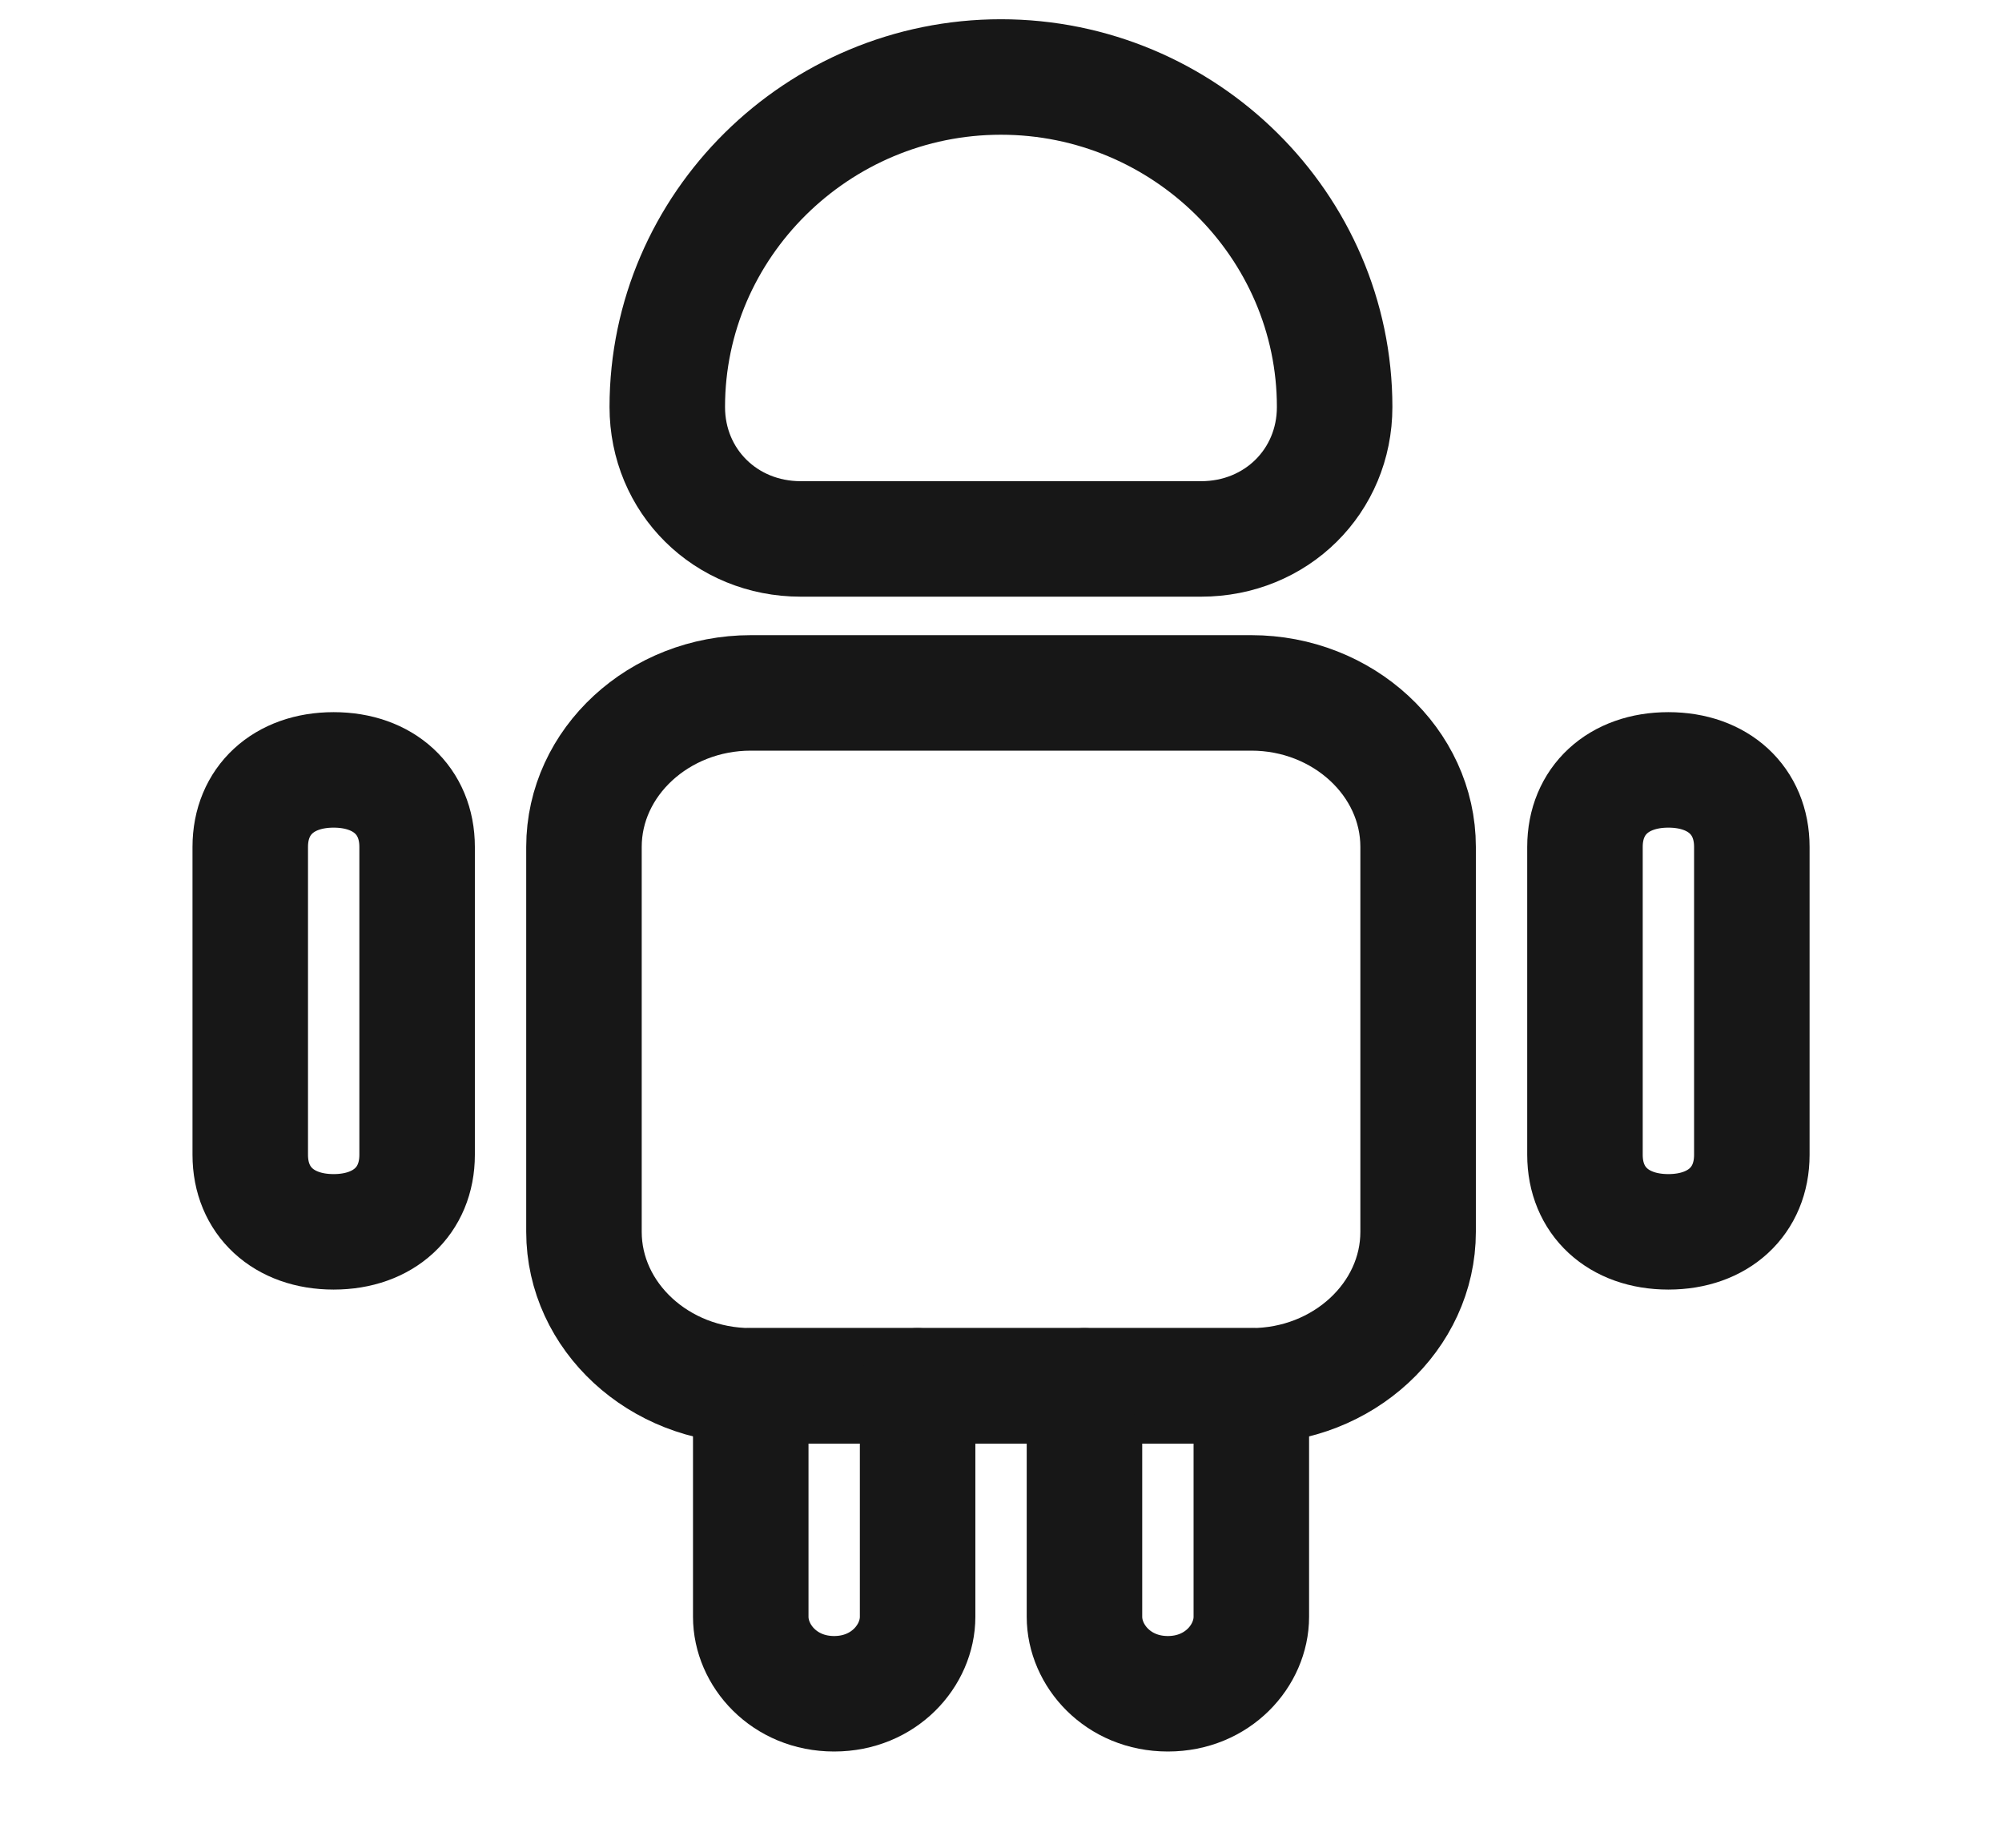 <svg width="26" height="24" viewBox="0 0 26 24" fill="none" xmlns="http://www.w3.org/2000/svg">
<path d="M11.917 18V21C11.917 21.5 11.483 22 10.833 22C10.183 22 9.75 21.5 9.75 21V18H11.917Z" stroke="#171717" stroke-width="1.5" stroke-miterlimit="10" stroke-linecap="round" stroke-linejoin="round"/>
<path d="M16.251 18V21C16.251 21.5 15.817 22 15.167 22C14.517 22 14.084 21.5 14.084 21V18H16.251Z" stroke="#171717" stroke-width="1.5" stroke-miterlimit="10" stroke-linecap="round" stroke-linejoin="round"/>
<path d="M18.417 11V16C18.417 17.1 17.442 18 16.251 18H9.751C8.559 18 7.584 17.1 7.584 16V11C7.584 9.9 8.559 9 9.751 9H16.251C17.442 9 18.417 9.9 18.417 11Z" stroke="#171717" stroke-width="1.5" stroke-miterlimit="10" stroke-linecap="round" stroke-linejoin="round"/>
<path d="M5.417 11V15C5.417 15.6 4.983 16 4.333 16C3.683 16 3.25 15.6 3.25 15V11C3.25 10.4 3.683 10 4.333 10C4.983 10 5.417 10.4 5.417 11Z" stroke="#171717" stroke-width="1.5" stroke-miterlimit="10" stroke-linecap="round" stroke-linejoin="round"/>
<path d="M22.751 11V15C22.751 15.6 22.317 16 21.667 16C21.017 16 20.584 15.6 20.584 15V11C20.584 10.4 21.017 10 21.667 10C22.317 10 22.751 10.4 22.751 11Z" stroke="#171717" stroke-width="1.5" stroke-miterlimit="10" stroke-linecap="round" stroke-linejoin="round"/>
<path d="M14.083 18H11.916" stroke="#171717" stroke-width="1.5" stroke-miterlimit="10" stroke-linecap="round" stroke-linejoin="round"/>
<path d="M10.399 7H15.599C16.574 7 17.333 6.25 17.333 5.286C17.333 2.929 15.383 1 12.999 1C10.616 1 8.666 2.929 8.666 5.286C8.666 6.25 9.424 7 10.399 7Z" stroke="#171717" stroke-width="1.5" stroke-miterlimit="10" stroke-linecap="round" stroke-linejoin="round"/>
</svg>
